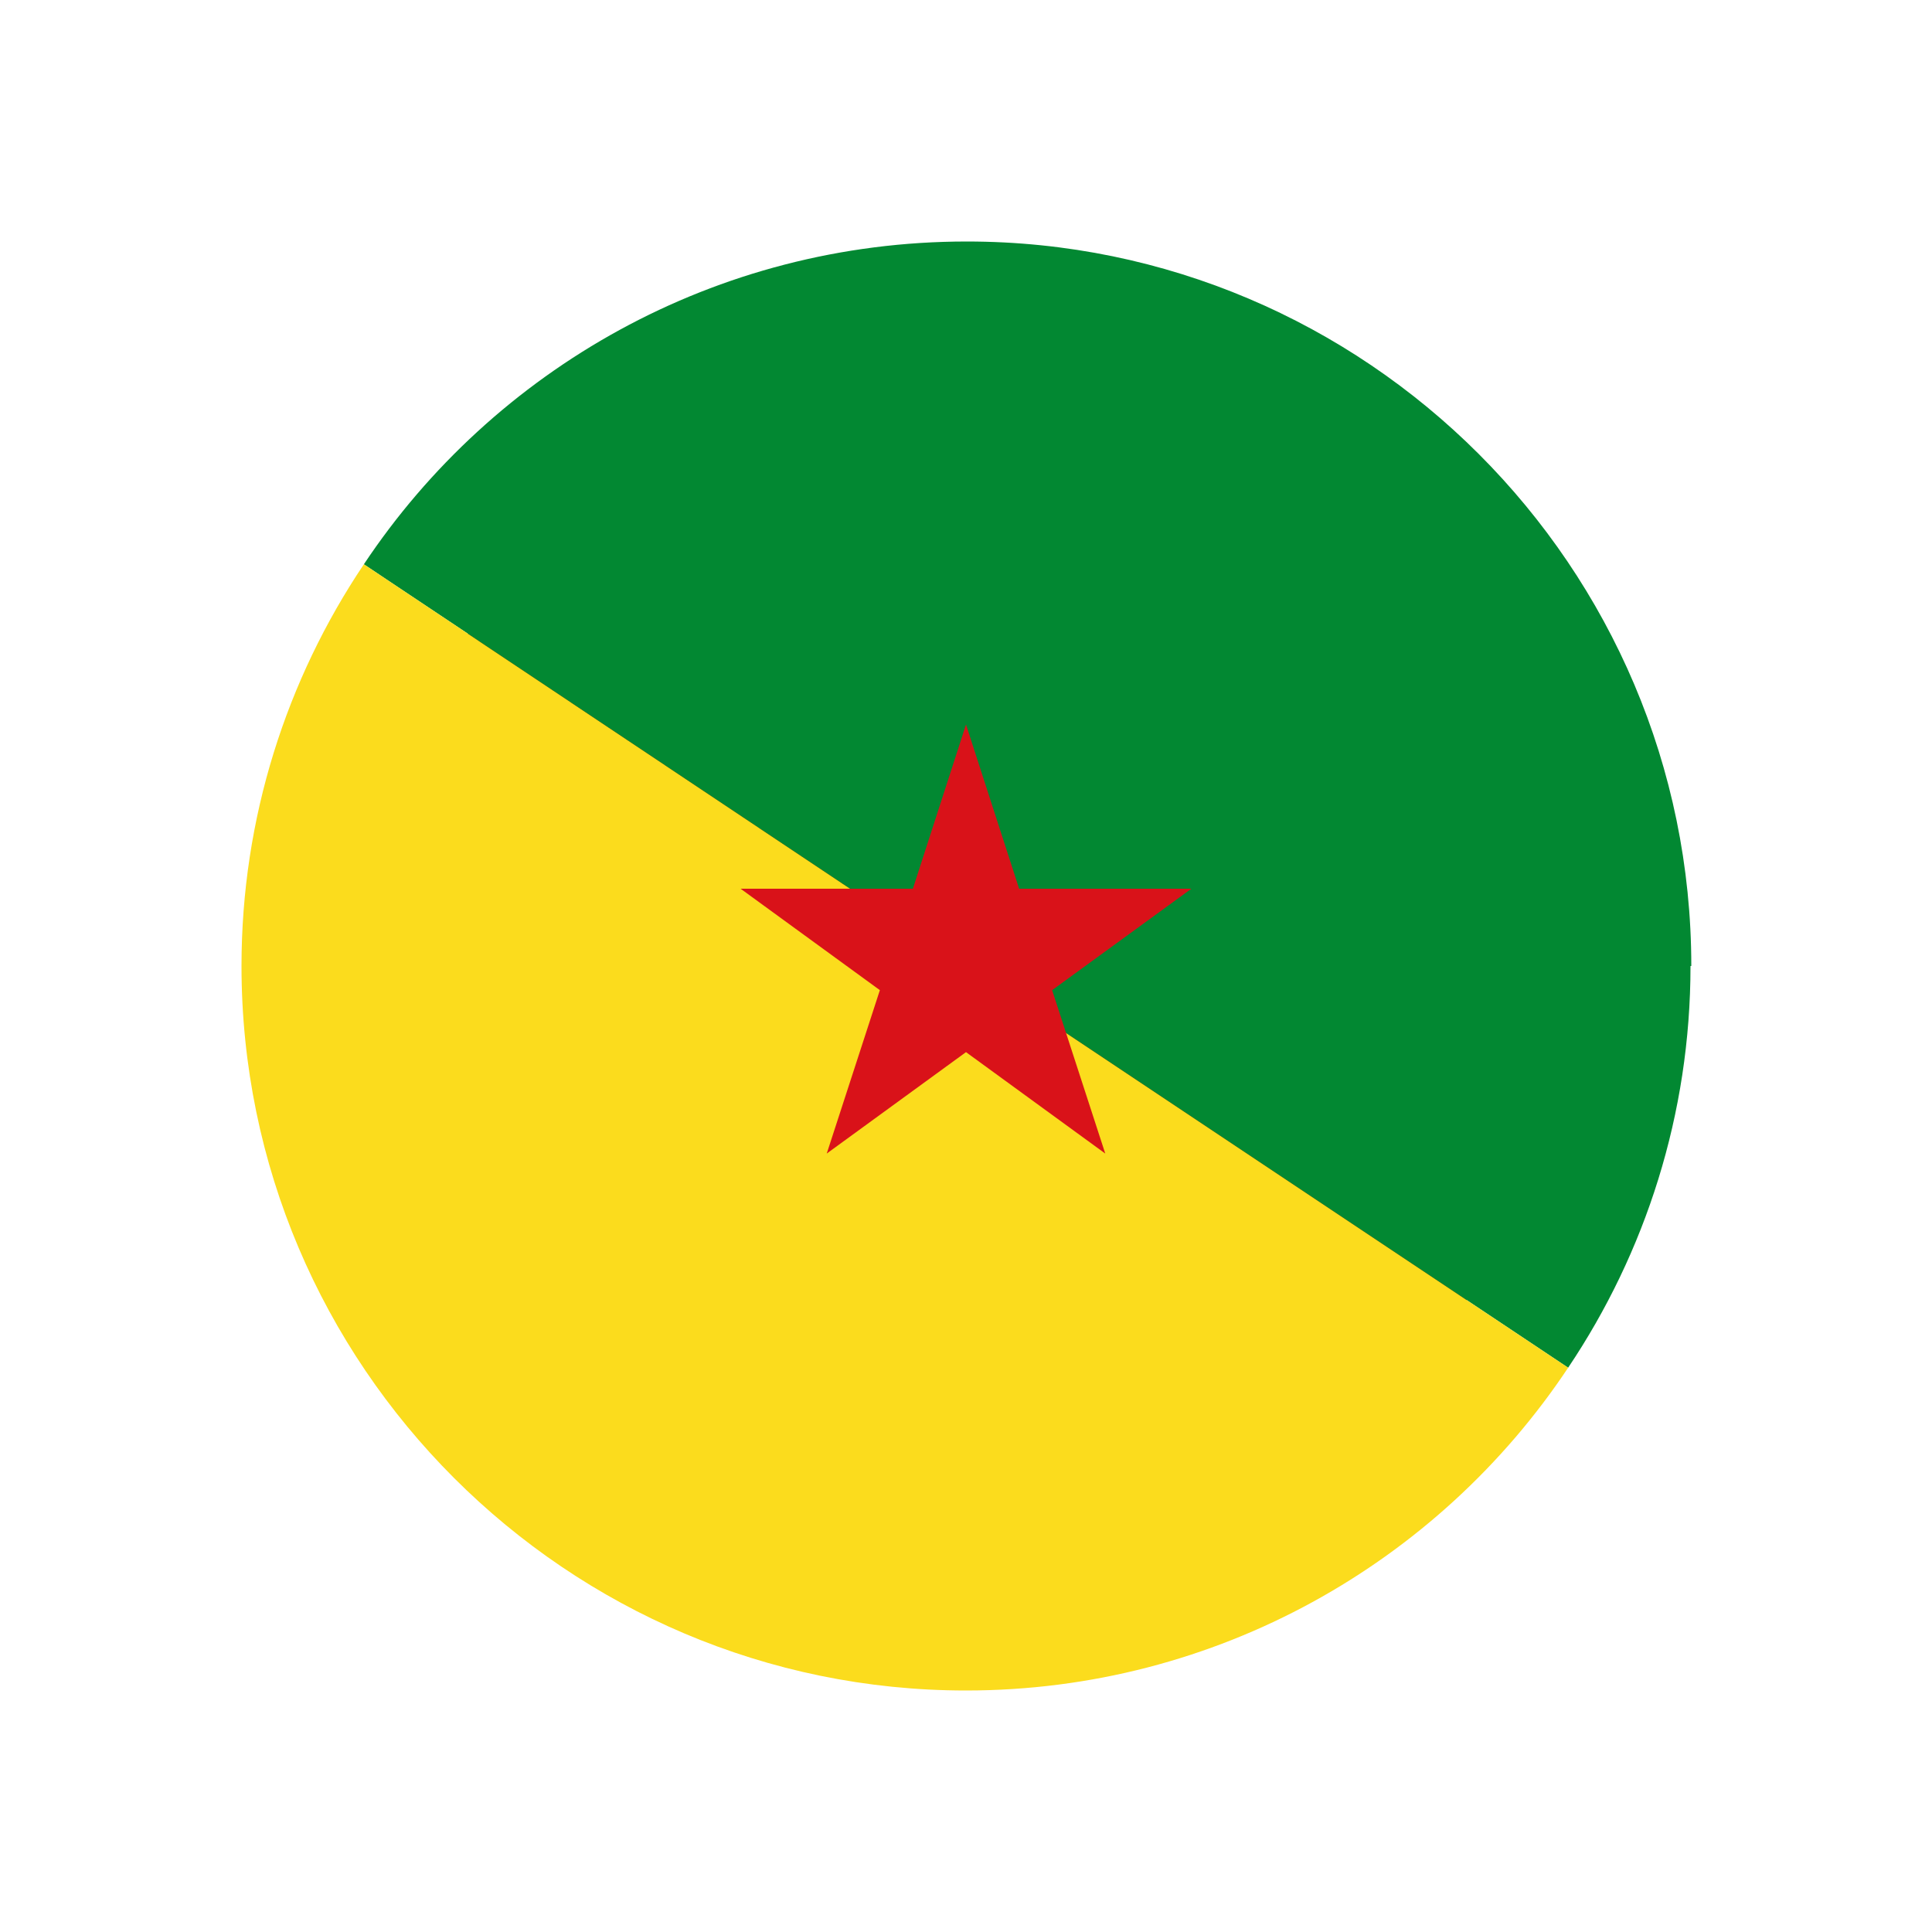 <?xml version="1.0" encoding="UTF-8"?>
<svg id="Layer_1" data-name="Layer 1" xmlns="http://www.w3.org/2000/svg" viewBox="0 0 24 24">
  <defs>
    <style>
      .cls-1 {
        fill: #028832;
      }

      .cls-1, .cls-2, .cls-3, .cls-4, .cls-5 {
        stroke-width: 0px;
      }

      .cls-2 {
        fill: #000;
      }

      .cls-3 {
        fill: #d91219;
      }

      .cls-4 {
        fill: none;
      }

      .cls-5 {
        fill: #fbdc1d;
      }
    </style>
  </defs>
  <rect class="cls-4" width="24" height="24"/>
  <g>
    <path class="cls-2" d="M16.71,7.34c2.92,2.92,3.18,7.42.57,10.03-2.61,2.61-7.11,2.36-10.03-.57-2.92-2.92-3.18-7.42-.57-10.03,2.61-2.61,7.11-2.36,10.03.57Z"/>
    <g>
      <g>
        <path class="cls-1" d="M21,12c0,1.84-.56,3.56-1.52,4.99l-6.24-4.16-2.68-1.79-6.04-4.03c1.61-2.42,4.37-4.01,7.49-4.01,4.96,0,9,4.04,9,9Z"/>
        <path class="cls-5" d="M19.48,16.99c-1.61,2.42-4.37,4.01-7.48,4.01-4.96,0-9-4.04-9-9,0-1.84.56-3.56,1.52-4.99l6.04,4.03,2.68,1.79,6.24,4.16Z"/>
      </g>
      <polygon class="cls-3" points="12 9 12.66 11.04 14.8 11.04 13.07 12.3 13.73 14.33 12 13.07 10.27 14.33 10.93 12.3 9.2 11.04 11.34 11.04 12 9"/>
    </g>
  </g>
</svg>